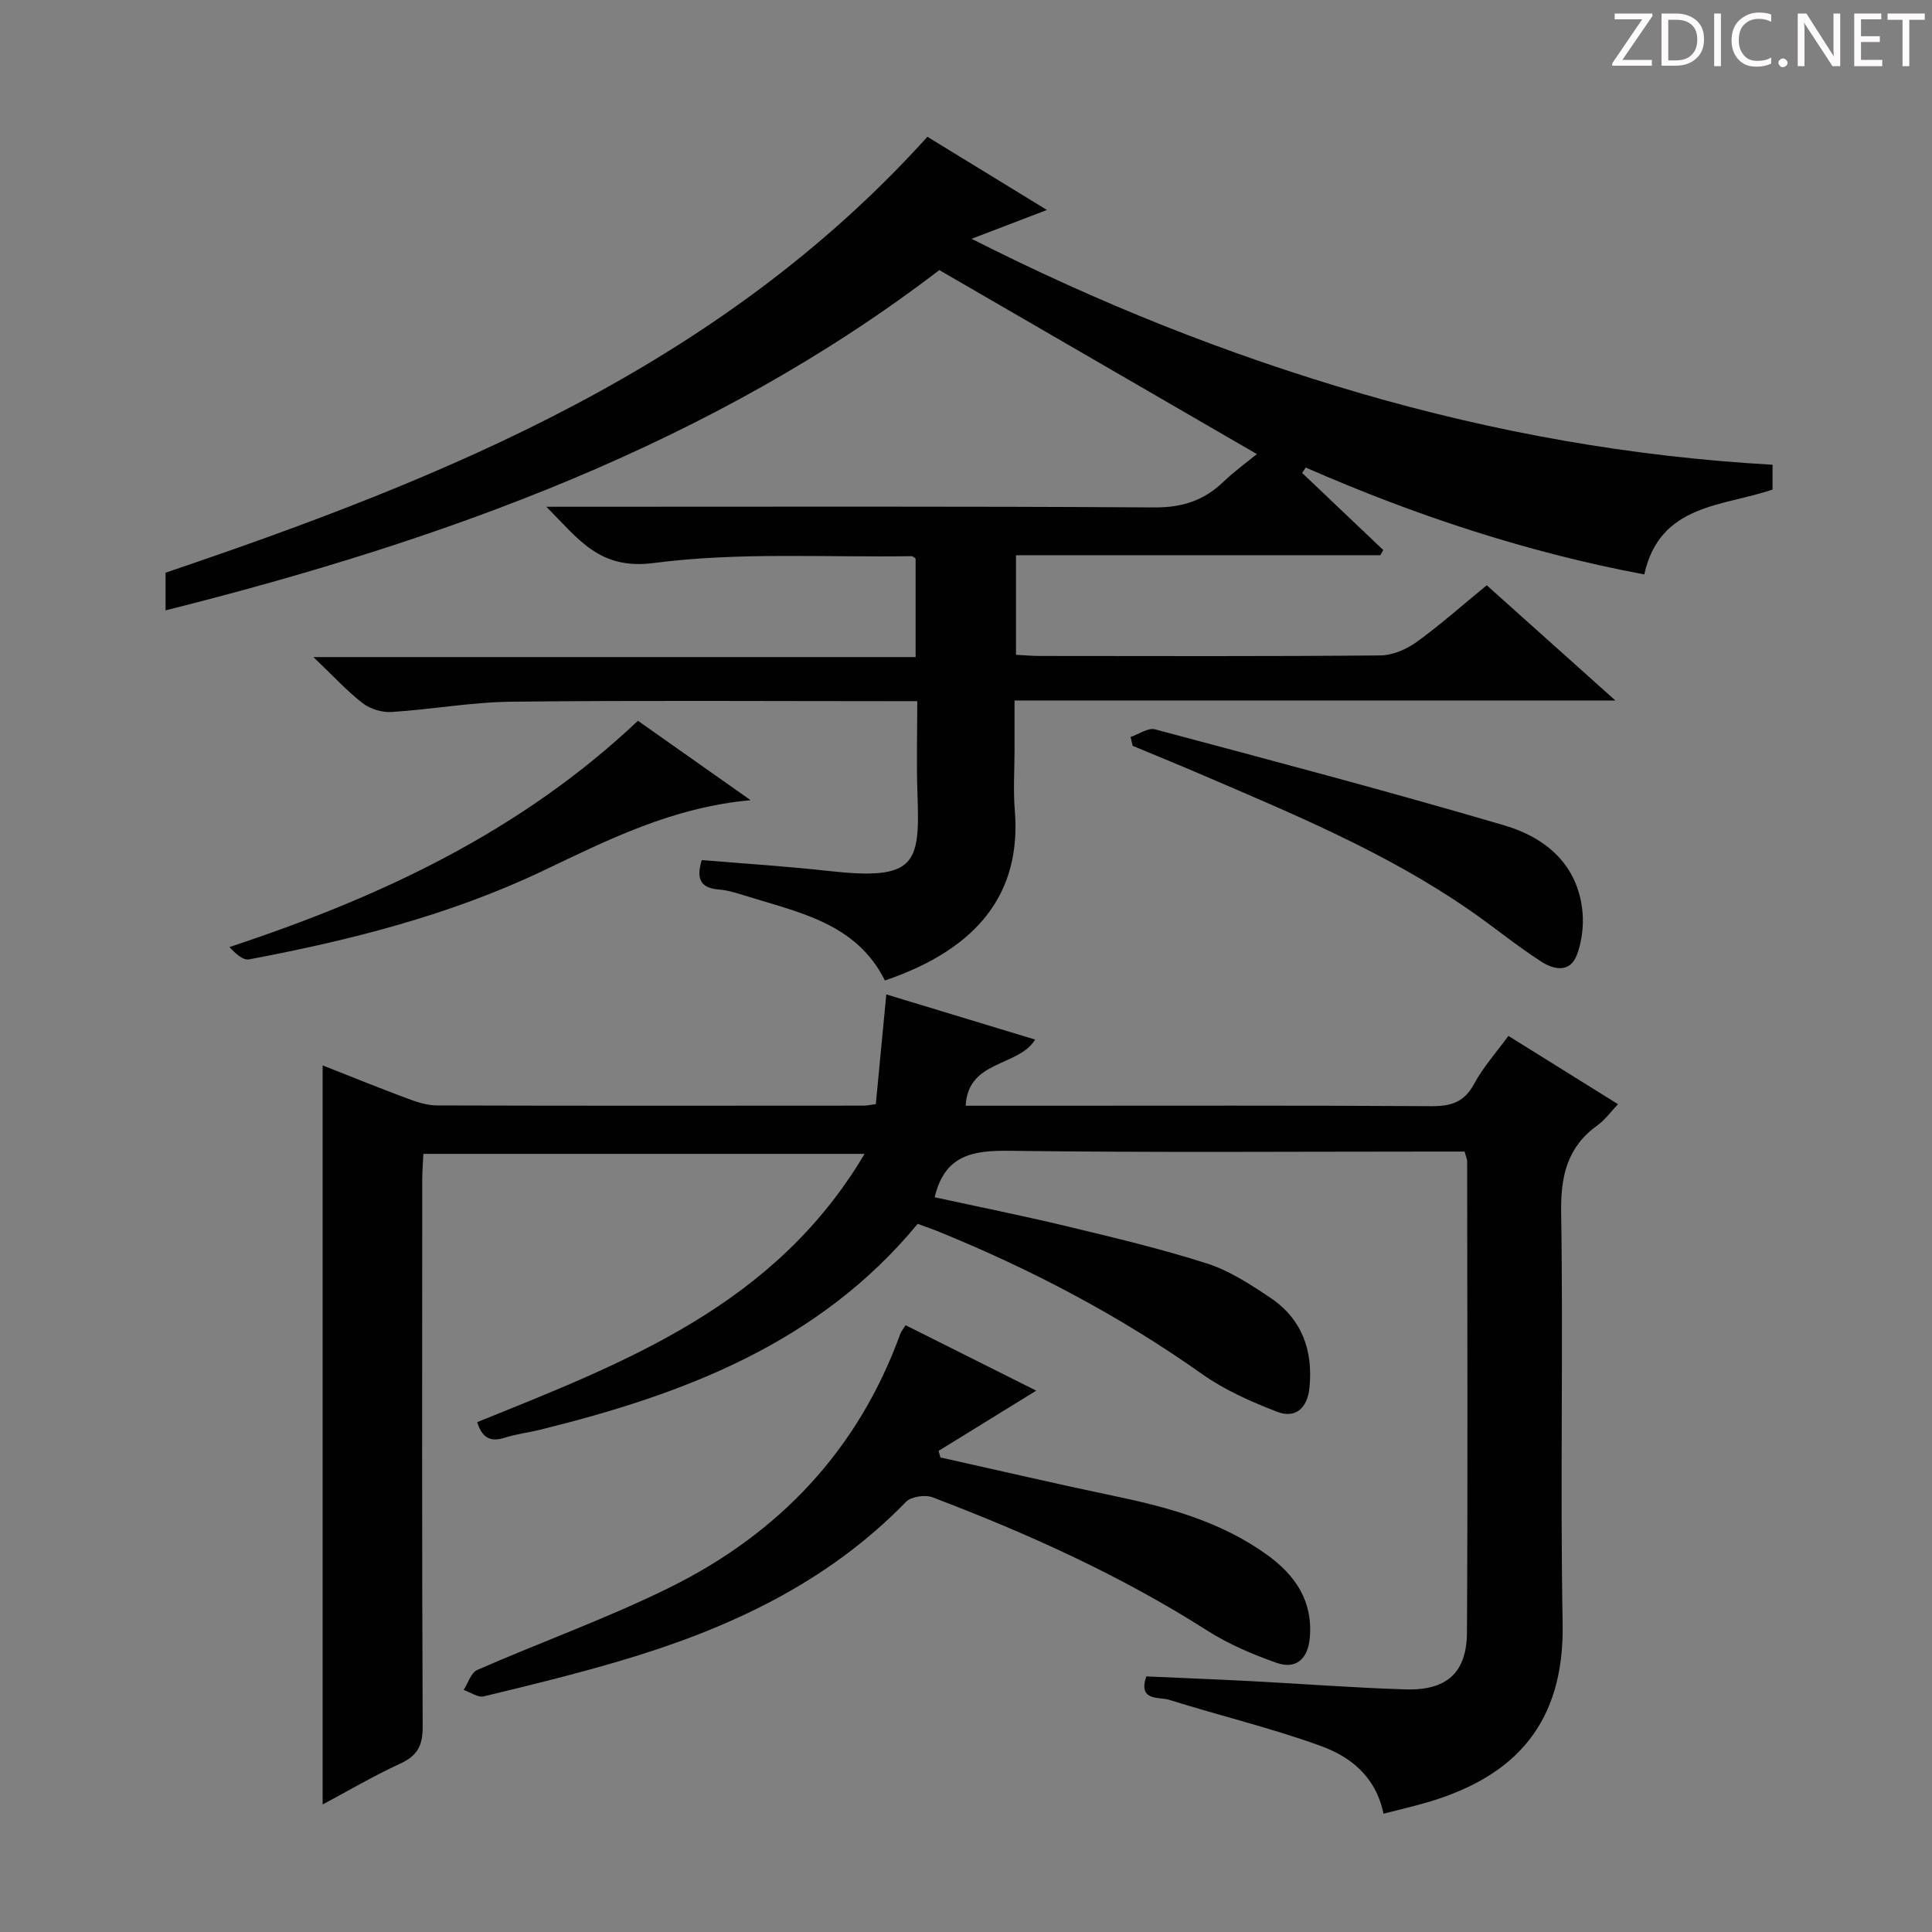 <svg enable-background="new 0 0 400 400" viewBox="0 0 400 400" xmlns="http://www.w3.org/2000/svg"><rect x="0" y="0" width="400" height="400" fill="#808080" stroke="none"/><g fill="#fcfafa"><path d="m342.2 3.2-6.3 9.2h6.1v1.2h-8.2v-.5l6.2-9.1h-5.7v-1.2h7.8v.4z"/><path d="m344 13.7v-10.9h3.1c1.6 0 3 .5 4.1 1.4 1.1 1 1.6 2.2 1.6 3.9s-.5 3-1.6 4-2.5 1.5-4.2 1.5h-3zm1.4-9.6v8.4h1.6c1.4 0 2.5-.4 3.2-1.1.8-.8 1.2-1.8 1.2-3.2s-.4-2.4-1.2-3.1-1.8-1-3.1-1z"/><path d="m356.3 2.8v10.9h-1.4v-10.9z"/><path d="m366.6 13.2c-.8.4-1.8.6-3 .6-1.6 0-2.8-.5-3.7-1.5s-1.4-2.3-1.4-3.9c0-1.7.5-3.2 1.6-4.2s2.4-1.6 4-1.6c1 0 1.9.1 2.6.4v1.5c-.8-.4-1.6-.6-2.6-.6-1.2 0-2.2.4-3 1.2s-1.1 1.9-1.1 3.3c0 1.3.4 2.3 1.1 3.1s1.6 1.1 2.8 1.1c1.1 0 2-.2 2.8-.7v1.3z"/><path d="m368.2 13c0-.3.1-.5.3-.6.2-.2.4-.3.6-.3.3 0 .5.1.7.3s.3.4.3.6-.1.5-.3.6c-.2.2-.4.3-.7.3s-.5-.1-.6-.3c-.2-.2-.3-.4-.3-.6z"/><path d="m381.1 13.7h-1.7l-5.5-8.4c-.2-.2-.3-.5-.4-.7 0 .2.1.8.1 1.5v7.6h-1.4v-10.9h1.8l5.3 8.3c.3.4.4.6.4.8 0-.3-.1-.8-.1-1.6v-7.5h1.4v10.9z"/><path d="m389.7 13.7h-5.8v-10.9h5.6v1.2h-4.2v3.5h3.9v1.2h-3.9v3.7h4.4z"/><path d="m398.4 4.1h-3.1v9.6h-1.4v-9.6h-3.1v-1.3h7.7v1.3z"/></g><path d="m366.99 96.22v5.13c-10.36 3.57-23.3 2.91-26.56 17.58-24.15-4.53-47.46-12.21-70.09-22.13-.25.37-.5.75-.74 1.12 5.6 5.32 11.19 10.64 16.79 15.96-.21.36-.41.72-.62 1.07-25.04 0-50.08 0-75.42 0v20.62c1.72.09 3.33.24 4.94.24 23.49.02 46.99.1 70.48-.11 2.53-.02 5.41-1.26 7.51-2.77 4.96-3.58 9.54-7.67 14.53-11.76 8.68 7.77 17.15 15.36 26.64 23.86-42.14 0-82.86 0-124.4 0v10.19c0 4.17-.29 8.36.05 12.49 1.42 17.18-7.6 28.72-26.89 35.29-5.95-11.95-17.93-14.1-29.08-17.6-1.73-.55-3.52-1.1-5.32-1.24-3.96-.3-4.65-2.4-3.52-6.09 8.7.73 17.44 1.27 26.13 2.24 18.23 2.05 19.07-1.35 18.53-15.89-.22-6.14-.04-12.3-.04-19.25-2.05 0-3.8 0-5.56 0-26.16 0-52.32-.18-78.48.11-8.27.09-16.52 1.61-24.8 2.13-1.97.13-4.42-.61-5.98-1.82-3.27-2.53-6.09-5.63-10.2-9.55h124.68c0-7.25 0-13.81 0-20.38-.3-.19-.57-.51-.83-.51-17.8.28-35.79-.88-53.33 1.41-11.31 1.48-15.53-4.86-22.29-11.64h6.3c39.82 0 79.65-.12 119.47.14 5.76.04 10.27-1.36 14.33-5.24 2.37-2.27 5.06-4.21 7-5.81-21.67-12.56-43.32-25.1-65.74-38.09-46.77 35.8-102.01 55.84-160.2 70.45 0-2.84 0-5.23 0-7.8 58.18-19.7 114.78-42.66 157.73-90.25 7.69 4.71 15.88 9.72 24.74 15.15-5.36 2.05-10.04 3.84-15.59 5.97 26.41 13.39 52.98 23.97 80.57 32 27.69 8.05 55.89 13.12 85.26 14.78z" fill="#010102"/><path d="m286.44 375.51c-1.63-7.82-6.96-11.86-13.06-14.06-10.26-3.71-20.93-6.26-31.35-9.53-2.06-.65-6.46.37-4.7-4.84 7.28.33 14.55.61 21.82.99 10.62.55 21.23 1.38 31.86 1.7 8.5.26 12.67-3.45 12.71-11.81.18-32.49.06-64.99.04-97.48 0-.46-.23-.93-.54-2.06-1.84 0-3.79 0-5.73 0-29.49 0-58.99.23-88.48-.16-7.54-.1-13.41.81-15.5 9.62 8.95 1.95 18.29 3.82 27.55 6.05 9.67 2.33 19.37 4.63 28.83 7.66 4.65 1.49 8.98 4.32 13.1 7.08 6.56 4.39 8.9 10.93 8.12 18.66-.42 4.12-2.81 6.47-6.73 4.95-5.36-2.08-10.8-4.47-15.46-7.77-16.94-11.99-35.12-21.57-54.28-29.39-1.52-.62-3.08-1.16-4.64-1.74-20.44 24.76-48.47 35.31-78.25 42.65-2.41.59-4.92.87-7.27 1.64-3.1 1.01-4.73-.16-5.68-3.23 30.52-12.35 61.53-24.02 80.2-55.54-31.05 0-60.88 0-91.35 0-.08 1.78-.23 3.7-.23 5.62-.01 37.66-.08 75.32.09 112.98.02 3.89-1.09 6.01-4.63 7.63-5.54 2.55-10.81 5.66-16.08 8.47 0-51.12 0-101.81 0-153.02 5.61 2.21 11.49 4.59 17.43 6.81 1.98.74 4.13 1.47 6.2 1.48 29.49.09 58.99.06 88.48.04.49 0 .98-.12 2.42-.31.7-7.32 1.42-14.82 2.17-22.72 10.24 3.11 20.51 6.23 30.83 9.36-3.61 5.72-13.89 4.16-14.4 13.69h14.4c27.33 0 54.66-.08 81.98.09 4.07.03 6.83-.79 8.88-4.6 1.86-3.46 4.57-6.47 7.11-9.95 7.59 4.73 14.9 9.28 22.69 14.14-1.52 1.59-2.67 3.24-4.21 4.34-6.33 4.53-7.68 10.55-7.56 18.14.45 28.32-.22 56.66.31 84.98.38 20.78-9.87 31.6-27.53 36.94-2.99.9-6.06 1.59-9.56 2.5z" fill="#010102"/><path d="m187.49 274.37c9.13 4.57 18.03 9.03 27.05 13.55-6.96 4.29-13.59 8.38-20.22 12.47.13.45.26.91.39 1.36 12.21 2.72 24.39 5.56 36.64 8.12 10.98 2.3 21.63 5.33 30.89 11.97 5.89 4.22 9.61 9.59 8.94 17.25-.38 4.35-2.83 6.61-6.89 5.18-4.96-1.75-9.93-3.86-14.35-6.68-17.9-11.41-37.1-20.07-56.85-27.58-1.54-.59-4.44-.17-5.51.93-16.53 17.02-37.21 26.47-59.49 33.02-9.22 2.71-18.58 5.01-27.93 7.25-1.21.29-2.77-.85-4.17-1.33.92-1.41 1.52-3.56 2.81-4.13 13.23-5.79 26.89-10.68 39.82-17.06 22.64-11.18 39.06-28.47 47.78-52.54.16-.45.51-.84 1.09-1.78z" fill="#010102"/><path d="m234.07 152.59c1.7-.57 3.61-1.98 5.06-1.59 24.13 6.44 48.28 12.82 72.24 19.86 8.62 2.53 15.39 8.12 16.28 18.07.25 2.86-.16 6.02-1.15 8.71-1.46 3.97-4.94 3.05-7.47 1.41-5.14-3.32-9.89-7.25-14.94-10.73-17.33-11.96-36.69-19.94-55.9-28.19-4.54-1.95-9.12-3.81-13.68-5.71-.16-.61-.3-1.22-.44-1.83z" fill="#010102"/><path d="m155.41 165.67c-16.27 1.47-29.6 8.24-43.04 14.64-19.35 9.2-39.9 14.38-60.81 18.32-1.26.24-2.85-1.23-4.05-2.56 31.44-10.37 60.35-23.96 84.57-46.84 7.23 5.09 14.82 10.44 23.33 16.44z" fill="#010102"/></svg>